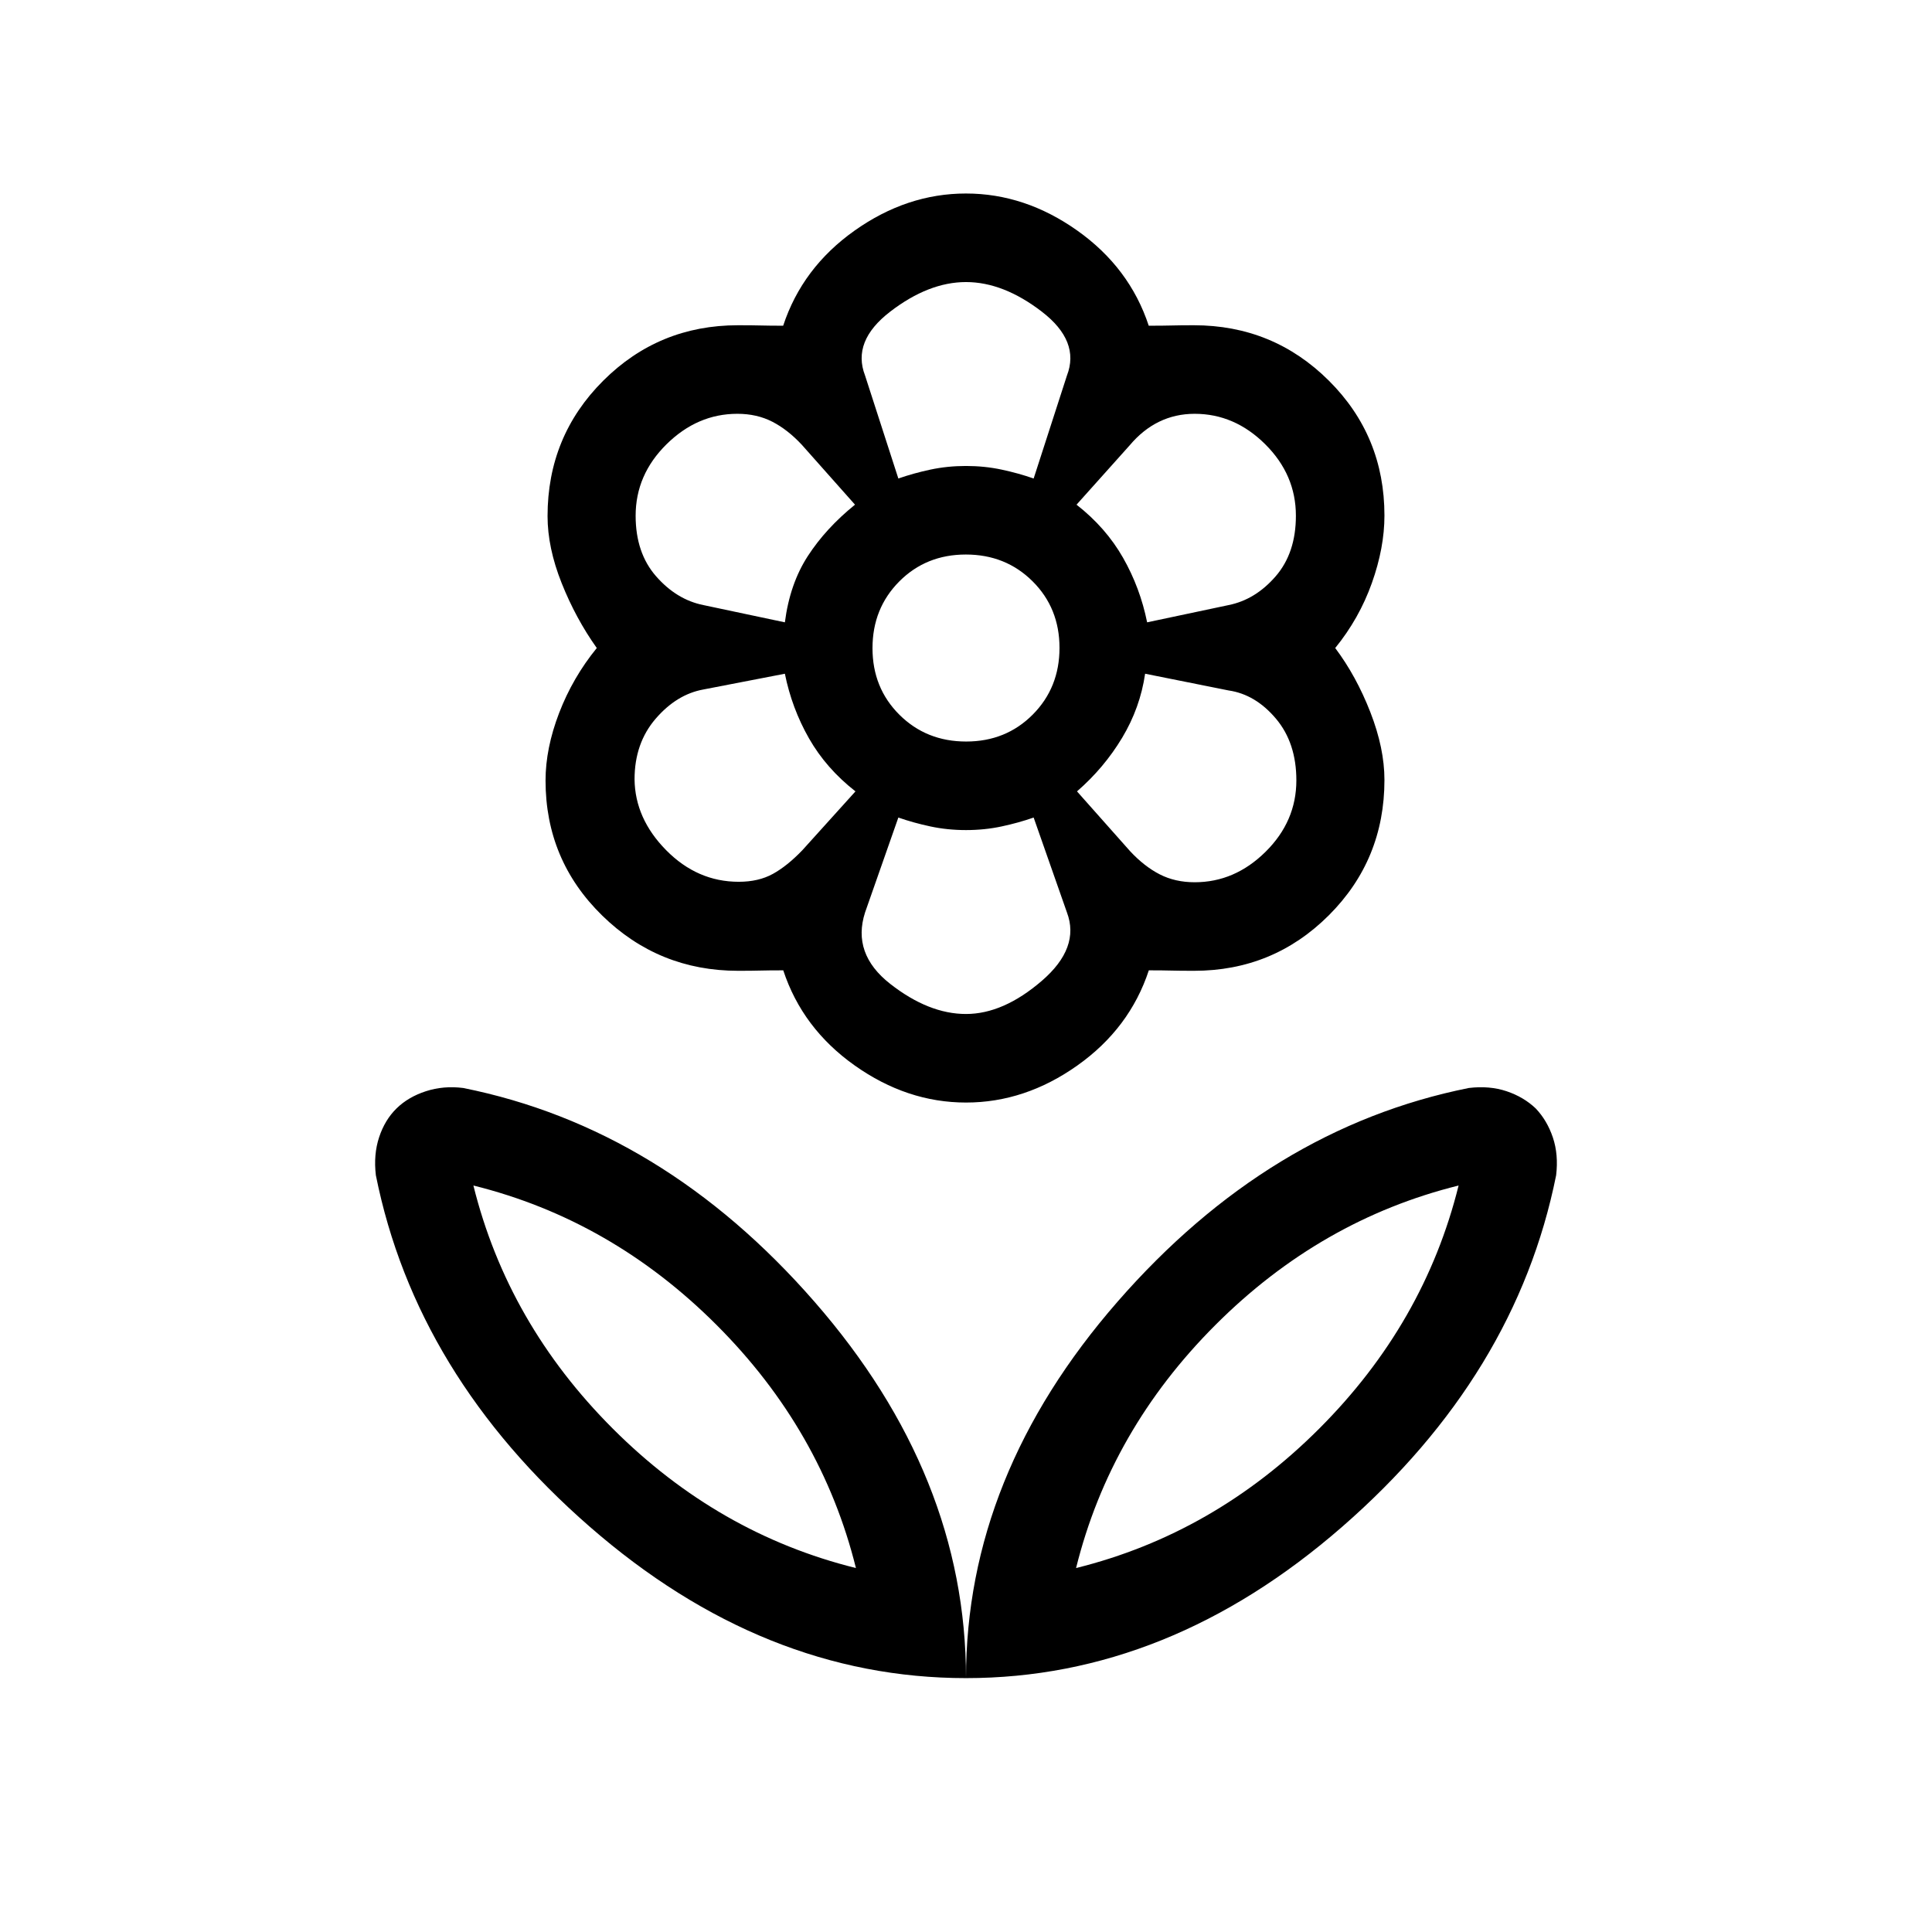 <svg xmlns="http://www.w3.org/2000/svg" height="20" viewBox="0 -960 960 960" width="20"><path d="M480-126.154q0-100.692 75.269-187 75.27-86.308 174.577-106.231 10.297-1.23 18.774 1.616 8.476 2.846 14.457 8.538 5.693 5.981 8.539 14.458 2.846 8.476 1.615 18.773Q753.308-276.692 667-201.423q-86.307 75.269-187 75.269Zm54.693-54.692q68.538-17 120.807-69.269 52.269-52.27 69.269-120.808-68.538 17-120.807 69.269-52.269 52.269-69.269 120.808ZM480-126.154q0-100.692-75.269-187-75.27-86.308-174.577-106.231-9.781-1.23-18.54 1.616-8.759 2.846-14.571 8.538-5.813 5.692-8.659 14.313-2.846 8.621-1.615 18.918Q206.692-276.692 293-201.423q86.307 75.269 187 75.269Zm-54.693-54.692q-68.538-17-120.807-69.269-52.269-52.27-69.269-120.808 68.538 17 120.807 69.269 52.269 52.269 69.269 120.808Zm168.331-340.769q19.901 0 35.208-15.133 15.308-15.133 15.308-35.49 0-18.685-10.192-30.723-10.193-12.039-23.5-13.962L569-625.231q-2.461 16.923-11.423 31.846-8.961 14.924-22.423 26.616l26.424 29.758q7.038 7.55 14.691 11.473 7.654 3.923 17.369 3.923ZM570-650.769l40.483-8.569q13.286-2.662 23.363-14.273 10.077-11.61 10.077-30.122 0-20.37-15.231-35.511-15.23-15.141-35.076-15.141-9.515 0-17.613 3.923-8.098 3.923-14.695 11.77l-26.385 29.461q14.59 11.412 23.103 26.36 8.513 14.948 11.974 32.102Zm-123.615-71.462q7.461-2.615 15.923-4.423 8.461-1.808 17.692-1.808t17.692 1.808q8.462 1.808 15.923 4.423l16.539-51.154q6.615-17.084-12.5-31.772-19.116-14.689-37.654-14.689-18.538 0-37.654 14.689-19.115 14.688-12.5 31.772l16.539 51.154Zm33.685 130.692q19.776 0 33.084-13.377 13.307-13.378 13.307-33.154 0-19.776-13.377-33.084-13.378-13.307-33.154-13.307-19.776 0-33.084 13.377-13.307 13.378-13.307 33.154 0 19.776 13.377 33.084 13.378 13.307 33.154 13.307ZM480-456.154q18.538 0 37.654-16.461 19.115-16.462 12.5-34l-16.539-47.154q-7.461 2.615-15.923 4.423-8.461 1.808-17.692 1.808t-17.692-1.808q-8.462-1.808-15.923-4.423l-16.539 47.154q-6.615 20.538 12.5 35.5 19.116 14.961 37.654 14.961Zm-90-194.615q2.461-19.154 11.423-32.962 8.961-13.808 23.423-25.5l-26.424-29.758q-7.038-7.55-14.691-11.473-7.654-3.923-17.347-3.923-19.846 0-35.192 15.141t-15.346 35.511q0 18.512 10.192 30.122 10.193 11.611 23.479 14.273L390-650.769Zm-22.923 128.923q9.846 0 16.961-3.923 7.116-3.923 14.654-11.769l26.385-29.231q-14.59-11.412-23.103-26.36-8.513-14.948-11.974-32.102l-40.483 7.83q-13.286 2.401-23.748 14.555-10.461 12.154-10.461 30.089.23 19.526 15.711 35.219 15.481 15.692 36.058 15.692Zm112.944 109.692q-29.329 0-55.326-18.423-25.996-18.423-35.499-47.269-7.35 0-11.427.116-4.077.115-11 .115-39.492 0-67.592-27.504-28.1-27.503-28.1-67.06 0-15.975 6.75-33.552 6.75-17.577 18.711-32.269-10.461-14.692-17.461-32.269-7-17.577-7-33.266 0-39.675 27.627-67.262 27.628-27.588 66.988-27.588 7.385 0 11.462.115 4.077.116 11 .116 9.502-28.846 35.499-47.269t55.326-18.423q29.329 0 55.326 18.423 25.996 18.423 35.499 47.269 7.35 0 11.427-.116 4.077-.115 11-.115 39.392 0 67.042 27.504 27.65 27.503 27.65 67.06 0 15.975-6.259 33.552-6.259 17.577-18.202 32.269 10.461 13.923 17.461 31.885 7 17.961 7 33.65 0 39.675-27.627 67.263-27.628 27.587-66.988 27.587-7.385 0-11.462-.115-4.077-.116-11-.116-9.502 28.846-35.499 47.269t-55.326 18.423ZM480-728.462Zm54.923 19.231Zm.231 142.462ZM480-547.538Zm-54.923-19.231Zm-.231-142.462Zm.461 528.385Zm109.386 0Z"/></svg>